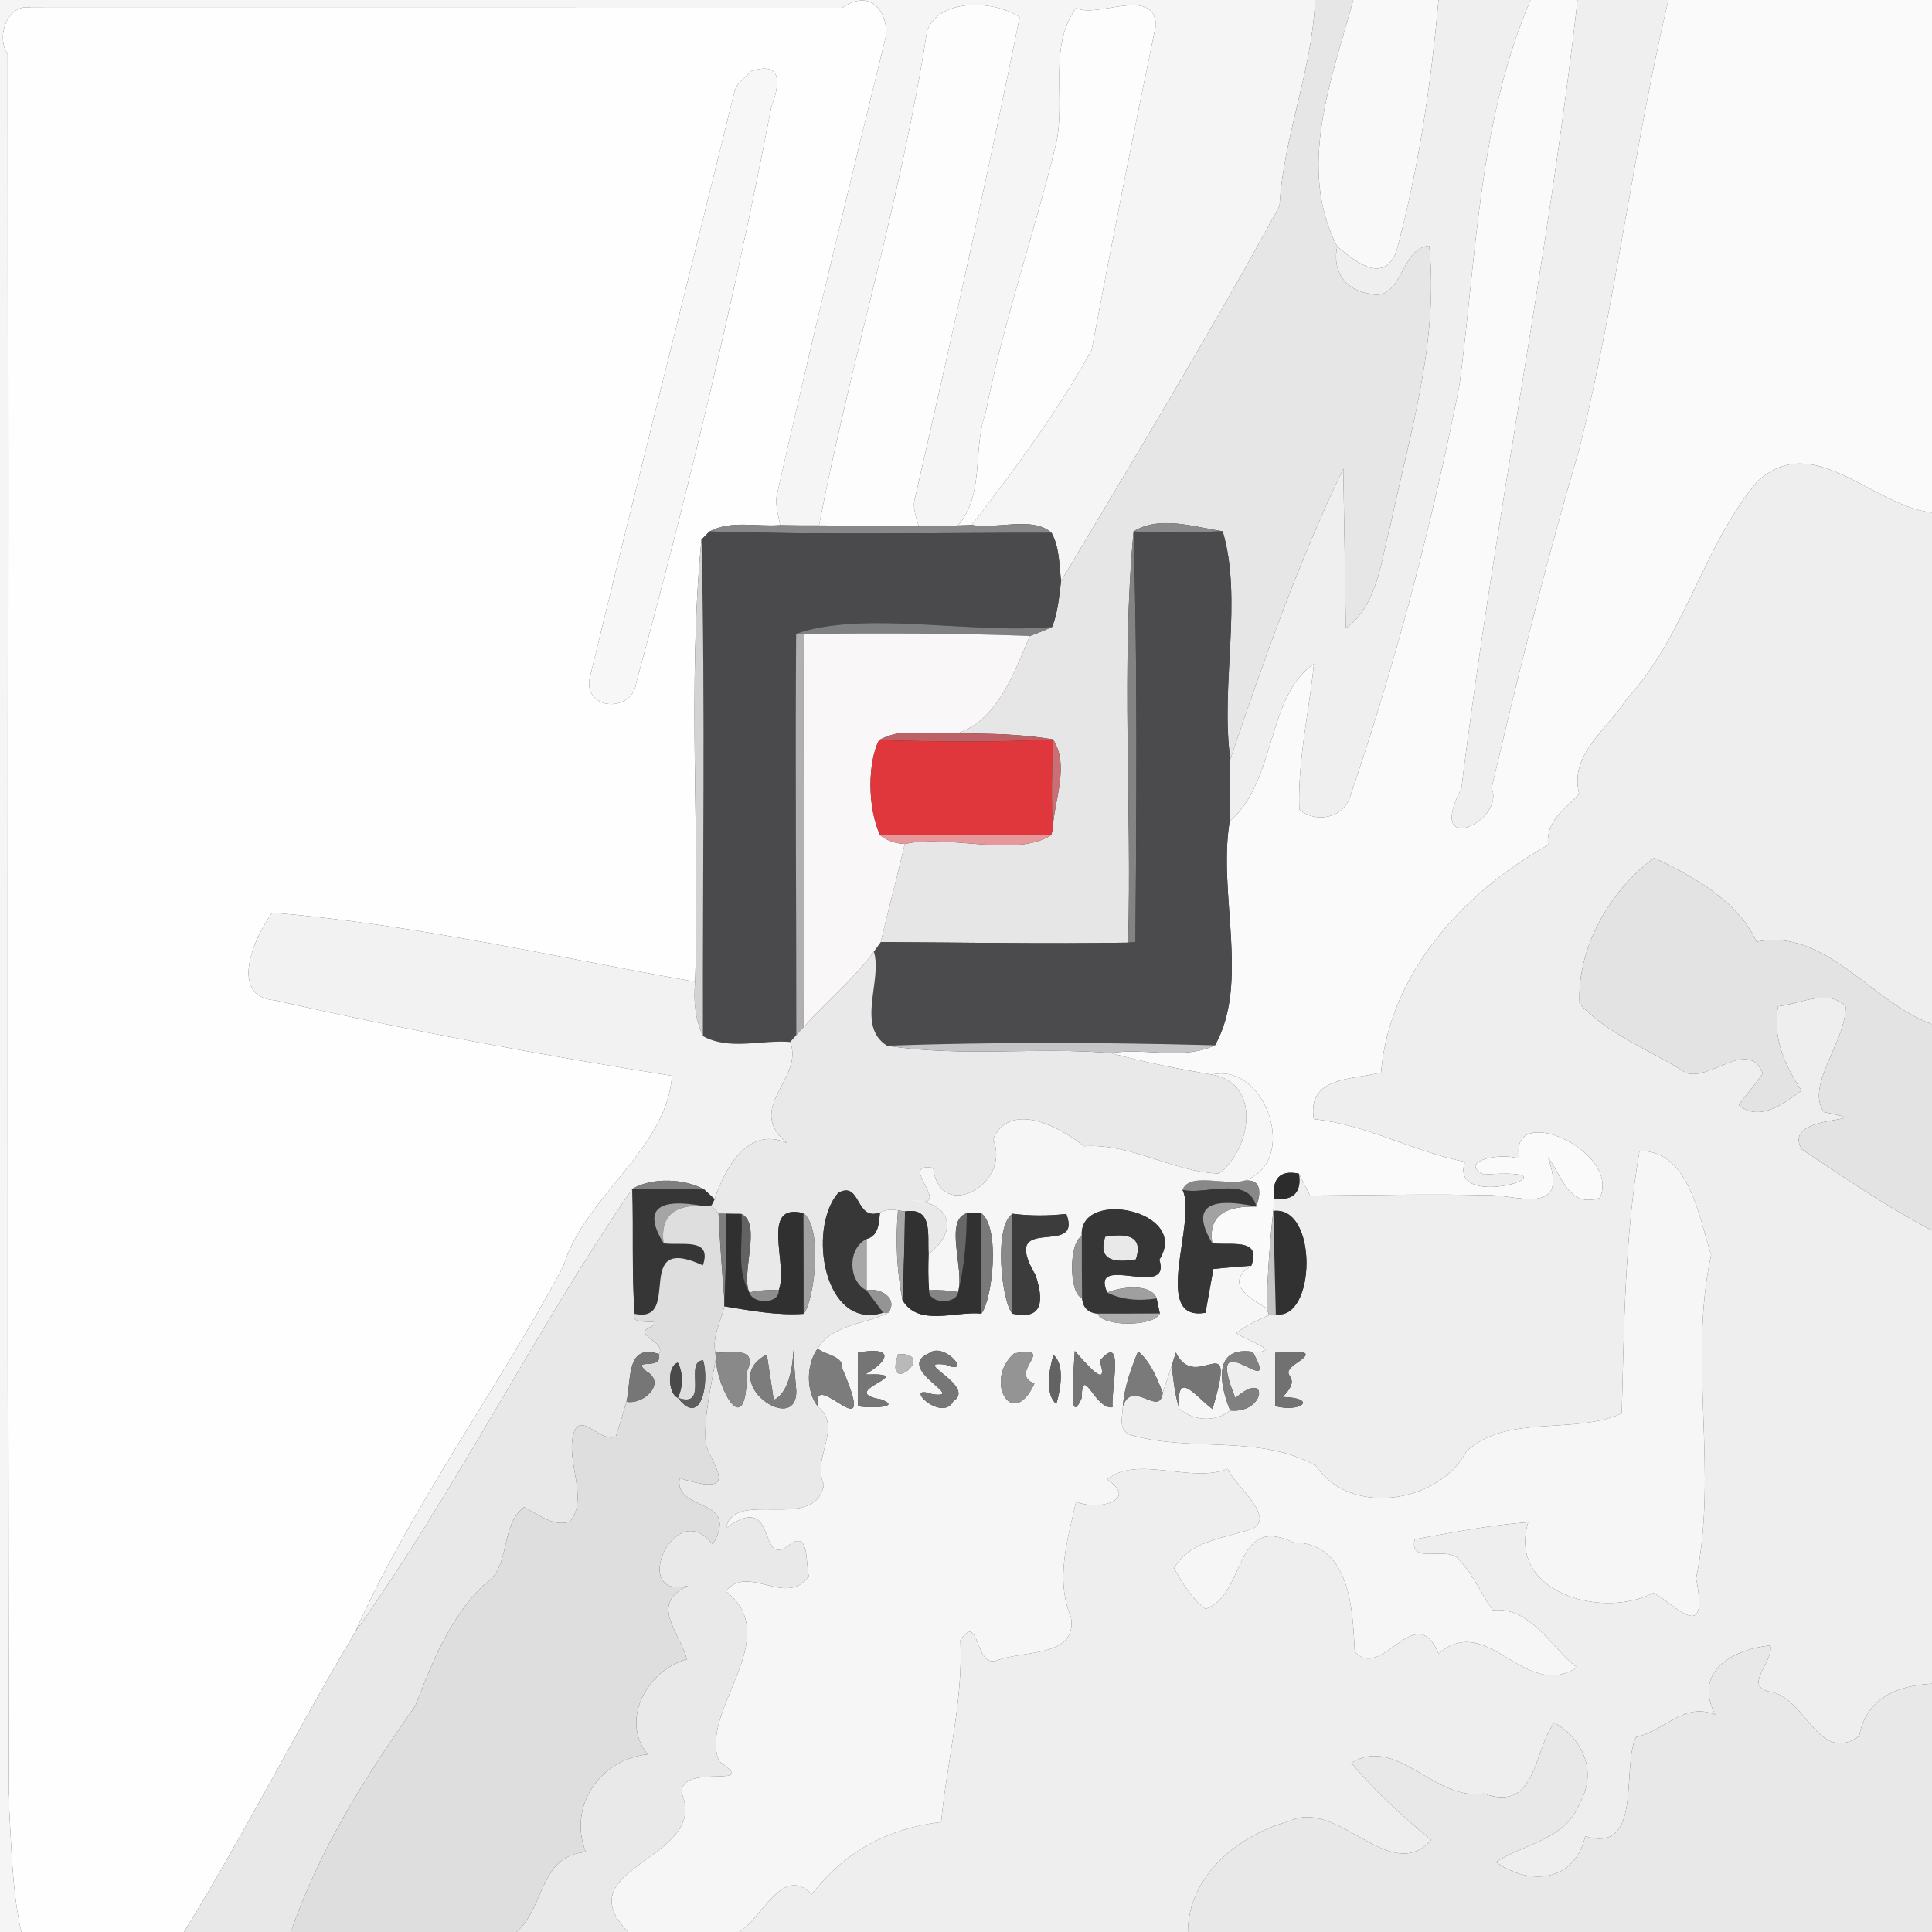 <?xml version="1.0" encoding="UTF-8" ?>
<!DOCTYPE svg PUBLIC "-//W3C//DTD SVG 1.1//EN" "http://www.w3.org/Graphics/SVG/1.1/DTD/svg11.dtd">
<svg width="250pt" height="250pt" viewBox="0 0 250 250" version="1.1" xmlns="http://www.w3.org/2000/svg">
<rect x="0" y="0" width="250" height="250" fill="#333333" stroke="none"/>
<g id="#f5f5f5ff">
<path fill="#f5f5f5" opacity="1.00" d=" M 0.00 0.00 L 170.17 0.00 C 169.82 9.08 166.08 17.57 165.57 26.65 C 156.63 43.08 146.88 59.11 137.30 75.19 C 137.06 73.09 137.11 70.85 136.07 68.95 C 133.67 66.75 128.98 68.52 125.76 67.93 C 131.34 60.69 136.85 53.28 141.25 45.31 C 143.90 31.26 146.67 17.20 149.58 3.20 C 149.25 -1.84 141.97 2.44 139.24 1.04 C 135.59 6.07 137.96 12.91 136.64 18.69 C 133.80 30.33 129.83 41.65 127.54 53.43 C 125.83 58.15 127.45 63.99 123.97 67.99 C 122.27 68.06 120.57 68.08 118.88 68.06 C 118.52 66.87 118.02 65.62 118.42 64.37 C 123.15 43.71 127.74 22.98 131.94 2.23 C 128.96 0.12 121.62 -0.43 119.96 4.00 C 116.65 25.61 110.12 46.53 105.98 67.99 C 104.30 68.00 102.62 67.98 100.94 67.95 C 100.70 66.53 100.19 65.09 100.62 63.65 C 105.02 44.17 109.72 24.76 114.47 5.36 C 115.35 2.56 113.15 -1.90 109.00 1.00 C 74.00 0.99 39.00 1.00 4.00 0.99 C 1.07 0.38 -0.60 4.68 0.99 7.00 C 1.05 82.00 0.91 157.01 1.06 232.02 C 1.49 238.01 1.44 244.11 2.76 250.00 L 0.00 250.00 L 0.00 0.00 Z" />
</g>
<g id="#e7e6e6ff">
<path fill="#e7e6e6" opacity="1.00" d=" M 170.17 0.00 L 175.12 0.00 C 172.25 10.44 167.81 21.81 173.04 31.91 C 172.35 34.97 173.99 37.51 177.12 37.98 C 181.59 39.30 181.05 32.08 184.94 31.80 C 186.20 44.13 182.45 56.02 179.93 67.91 C 178.66 72.53 178.36 78.20 174.15 81.31 C 174.05 74.42 173.94 67.53 173.82 60.65 C 167.97 72.85 163.49 85.52 159.20 98.26 C 157.89 88.82 160.84 77.44 158.21 68.75 C 154.71 68.21 149.99 66.66 146.68 68.77 C 145.05 86.37 146.48 104.26 145.98 121.98 C 135.31 122.16 124.64 121.95 113.97 121.91 C 114.95 117.66 116.10 113.46 117.08 109.21 C 122.81 107.92 131.47 111.03 136.04 108.05 L 136.23 107.20 C 136.40 103.55 138.43 99.09 136.27 95.68 C 129.85 94.59 123.26 95.05 116.76 94.80 C 127.11 97.52 130.06 90.00 133.25 82.30 C 134.24 81.95 135.21 81.56 136.15 81.12 C 136.90 79.23 137.04 77.18 137.30 75.19 C 146.88 59.11 156.63 43.08 165.57 26.65 C 166.08 17.57 169.82 9.08 170.17 0.00 Z" />
</g>
<g id="#f9f9f9ff">
<path fill="#f9f9f9" opacity="1.00" d=" M 175.12 0.00 L 186.14 0.00 C 185.17 10.98 183.55 22.03 180.65 32.67 C 178.92 36.78 175.31 33.79 173.04 31.91 C 167.81 21.81 172.25 10.44 175.12 0.00 Z" />
</g>
<g id="#efefefff">
<path fill="#efefef" opacity="1.00" d=" M 186.14 0.00 L 198.05 0.00 C 191.34 15.59 191.05 33.20 188.85 49.87 C 185.31 67.81 180.67 85.55 174.78 102.85 C 174.06 105.80 170.32 106.65 168.13 104.74 C 167.91 98.39 169.38 92.19 170.02 85.92 C 163.91 89.93 165.19 101.09 159.12 106.28 C 159.11 103.60 159.14 100.93 159.20 98.26 C 163.49 85.52 167.97 72.85 173.82 60.65 C 173.94 67.53 174.05 74.42 174.15 81.31 C 178.36 78.20 178.66 72.53 179.93 67.91 C 182.45 56.02 186.20 44.13 184.94 31.80 C 181.05 32.08 181.59 39.30 177.12 37.98 C 173.99 37.51 172.35 34.97 173.04 31.91 C 175.31 33.79 178.92 36.78 180.65 32.67 C 183.55 22.03 185.17 10.98 186.14 0.00 Z" />
<path fill="#efefef" opacity="1.00" d=" M 204.13 0.00 L 215.89 0.00 C 211.39 19.10 209.14 38.67 204.46 57.74 C 200.16 72.37 196.48 87.15 193.01 101.99 C 194.86 106.22 184.34 111.12 189.10 102.04 C 193.30 67.92 200.26 34.15 204.13 0.00 Z" />
</g>
<g id="#fafafaff">
<path fill="#fafafa" opacity="1.00" d=" M 198.05 0.00 L 204.13 0.00 C 200.26 34.15 193.30 67.92 189.10 102.04 C 184.34 111.12 194.86 106.22 193.01 101.99 C 196.48 87.15 200.16 72.37 204.46 57.74 C 209.14 38.67 211.39 19.10 215.89 0.00 L 250.00 0.00 L 250.00 66.33 C 242.23 65.45 234.57 55.55 227.35 62.36 C 220.32 70.77 218.05 82.32 210.49 90.44 C 208.10 94.32 203.01 97.56 204.34 102.73 C 202.59 104.68 200.01 106.12 200.32 109.35 C 189.49 115.38 179.75 125.92 178.71 138.79 C 174.87 139.74 169.13 139.30 170.00 144.81 C 176.87 145.51 182.86 149.03 189.56 150.34 C 187.26 157.16 205.83 150.97 192.04 151.99 C 188.56 150.33 194.08 149.05 196.60 149.94 C 195.09 142.38 209.79 148.88 207.02 155.01 C 202.95 156.35 202.18 152.22 200.30 149.75 C 203.16 157.64 196.08 154.50 192.34 154.66 C 184.74 154.48 177.12 154.67 169.53 154.71 C 169.05 153.76 168.57 152.82 168.08 151.88 C 165.55 151.32 164.55 152.66 164.91 155.09 C 164.88 155.49 164.81 156.30 164.77 156.70 C 164.28 160.87 164.03 165.08 163.89 169.29 C 161.51 167.84 158.44 166.05 161.92 163.78 C 163.29 160.09 159.16 161.21 156.87 160.88 C 156.28 157.12 158.81 156.05 162.55 156.13 C 163.17 154.51 163.33 152.44 160.94 152.80 C 168.23 150.54 163.90 137.43 156.81 139.05 C 152.41 138.30 148.03 137.45 143.73 136.26 C 148.10 135.53 153.08 137.22 157.22 135.26 C 161.75 127.21 157.56 115.59 159.12 106.28 C 165.19 101.09 163.91 89.93 170.02 85.92 C 169.38 92.19 167.91 98.39 168.13 104.74 C 170.32 106.65 174.06 105.80 174.78 102.85 C 180.67 85.55 185.31 67.81 188.85 49.87 C 191.05 33.20 191.34 15.59 198.05 0.00 Z" />
</g>
<g id="#fefefeff">
<path fill="#fefefe" opacity="1.00" d=" M 0.99 7.00 C -0.60 4.68 1.07 0.38 4.00 0.99 C 39.00 1.00 74.00 0.99 109.00 1.00 C 113.15 -1.90 115.35 2.56 114.47 5.36 C 109.72 24.76 105.02 44.17 100.62 63.65 C 100.19 65.09 100.70 66.53 100.94 67.95 C 97.92 68.19 94.59 67.28 91.81 68.77 C 91.55 69.03 91.03 69.56 90.77 69.82 C 88.93 88.75 90.57 107.99 89.95 127.04 C 71.76 123.84 53.62 119.59 35.23 118.11 C 32.88 121.27 29.51 128.96 35.61 129.45 C 52.59 133.30 69.76 136.47 86.96 139.21 C 86.20 148.86 75.67 154.71 72.88 163.89 C 64.41 179.77 53.34 194.72 46.00 211.11 C 38.37 223.94 31.64 237.29 23.81 250.00 L 2.76 250.00 C 1.44 244.11 1.49 238.01 1.06 232.02 C 0.91 157.01 1.05 82.00 0.99 7.00 M 97.24 9.18 C 96.42 10.04 95.26 10.77 95.00 12.01 C 88.79 37.36 82.38 62.66 76.24 88.03 C 75.85 92.08 81.93 92.09 82.33 88.34 C 89.01 63.75 95.00 38.92 99.80 13.88 C 101.37 9.72 100.51 8.15 97.24 9.18 Z" />
</g>
<g id="#fdfdfdff">
<path fill="#fdfdfd" opacity="1.00" d=" M 119.96 4.00 C 121.62 -0.43 128.96 0.12 131.94 2.23 C 127.74 22.98 123.15 43.71 118.42 64.37 C 118.02 65.62 118.52 66.87 118.88 68.06 C 114.57 68.05 110.28 68.03 105.98 67.99 C 110.12 46.53 116.65 25.61 119.96 4.00 Z" />
<path fill="#fdfdfd" opacity="1.00" d=" M 139.24 1.04 C 141.97 2.44 149.25 -1.84 149.58 3.20 C 146.67 17.20 143.90 31.26 141.25 45.31 C 136.85 53.28 131.34 60.69 125.76 67.93 C 125.31 67.94 124.42 67.98 123.97 67.99 C 127.45 63.99 125.83 58.15 127.54 53.43 C 129.83 41.65 133.80 30.33 136.64 18.69 C 137.96 12.91 135.59 6.07 139.24 1.04 Z" />
</g>
<g id="#f7f7f7ff">
<path fill="#f7f7f7" opacity="1.00" d=" M 97.24 9.18 C 100.51 8.15 101.37 9.72 99.80 13.88 C 95.00 38.92 89.01 63.75 82.33 88.34 C 81.93 92.09 75.85 92.08 76.24 88.03 C 82.38 62.66 88.79 37.36 95.00 12.01 C 95.26 10.77 96.42 10.04 97.24 9.18 Z" />
</g>
<g id="#eeeeeeff">
<path fill="#eeeeee" opacity="1.00" d=" M 227.35 62.36 C 234.57 55.55 242.23 65.45 250.00 66.33 L 250.00 132.53 C 242.16 129.70 236.18 120.01 227.29 121.87 C 224.89 116.54 218.95 113.32 214.04 111.01 C 208.46 115.15 204.04 122.45 204.39 129.88 C 208.13 133.93 213.60 135.88 218.16 138.83 C 221.26 139.95 226.26 134.28 228.11 138.91 C 227.14 140.32 225.98 141.59 225.00 143.00 C 227.64 145.23 230.90 142.80 233.11 141.12 C 230.96 137.87 229.34 134.26 230.08 130.22 C 232.84 129.92 236.64 127.87 238.83 130.24 C 238.89 134.77 233.53 140.58 236.04 143.91 C 244.11 145.48 230.33 143.84 233.14 148.71 C 238.65 152.36 244.13 156.16 250.00 159.22 L 250.00 217.87 C 245.32 218.15 241.50 219.77 240.58 224.65 C 235.29 228.42 233.69 219.58 229.01 218.91 C 225.50 218.14 229.52 215.14 229.10 212.92 C 224.08 213.43 219.08 216.34 221.95 221.89 C 217.92 220.18 215.40 224.00 211.70 224.78 C 209.78 228.66 212.65 239.98 205.13 237.61 C 203.74 243.60 197.84 244.03 193.58 240.95 C 197.27 238.57 202.63 238.02 204.40 233.36 C 206.78 229.24 204.77 224.95 201.12 222.92 C 198.39 226.52 198.90 234.61 191.97 232.08 C 185.68 233.14 180.78 224.52 174.87 228.11 C 177.91 231.83 181.52 235.02 185.19 238.11 C 179.87 244.07 173.15 232.58 166.81 235.67 C 160.28 237.42 153.75 242.73 153.71 250.00 L 95.65 250.00 C 98.59 248.26 101.30 241.19 105.03 245.14 C 109.31 239.56 114.91 236.60 121.79 235.77 C 122.52 227.92 124.65 220.14 124.27 212.24 C 126.81 208.45 126.08 215.93 129.01 214.86 C 132.46 213.52 139.40 214.48 138.59 209.31 C 136.52 204.33 138.15 199.24 139.25 194.30 C 141.84 195.54 147.51 194.23 143.25 191.43 C 147.18 188.24 154.09 191.99 158.87 190.07 C 159.47 191.93 165.30 196.34 162.00 197.85 C 158.51 199.03 153.89 199.37 151.92 202.94 C 153.02 204.85 154.18 206.85 155.98 208.20 C 161.27 206.46 159.60 195.83 167.35 199.59 C 174.75 199.63 175.04 208.30 175.30 213.72 C 178.79 217.69 183.14 206.80 186.15 213.98 C 192.50 208.48 197.28 220.19 204.05 215.77 C 200.67 213.15 198.11 207.91 193.18 208.35 C 191.69 206.33 190.76 203.93 189.01 202.09 C 187.71 199.66 182.26 202.76 183.06 199.19 C 187.93 198.30 192.79 197.34 197.74 196.98 C 195.01 206.19 207.53 209.56 213.96 206.10 C 216.52 207.40 221.27 213.09 219.47 204.24 C 222.36 190.50 218.44 176.01 221.42 162.38 C 219.86 157.58 218.59 148.81 212.15 148.93 C 210.23 160.16 210.16 171.55 209.85 182.90 C 203.57 185.72 195.09 182.93 189.78 187.77 C 186.26 194.52 174.71 196.32 170.28 189.68 C 163.02 185.56 154.12 187.95 146.32 185.69 C 144.63 185.11 145.26 183.32 145.30 181.98 C 146.54 178.34 150.08 183.52 150.46 180.20 C 150.86 179.04 151.24 177.88 151.62 176.72 C 151.84 178.58 152.02 180.47 152.59 182.27 C 154.44 183.88 157.25 184.09 159.18 182.52 C 163.84 182.97 164.23 177.04 159.86 180.91 C 155.46 170.26 166.06 182.08 162.09 174.92 C 166.29 175.06 161.22 173.41 159.97 172.52 C 161.23 171.49 162.74 170.85 164.21 170.17 L 165.09 170.06 C 170.29 170.91 170.58 155.96 164.77 156.70 C 164.81 156.30 164.88 155.49 164.91 155.09 C 167.33 155.42 168.46 154.30 168.08 151.88 C 168.57 152.82 169.05 153.76 169.53 154.71 C 177.12 154.67 184.74 154.48 192.34 154.66 C 196.08 154.50 203.16 157.64 200.30 149.75 C 202.18 152.22 202.95 156.35 207.02 155.01 C 209.79 148.88 195.09 142.38 196.60 149.94 C 194.08 149.05 188.56 150.33 192.04 151.99 C 205.83 150.97 187.26 157.16 189.56 150.34 C 182.86 149.03 176.87 145.51 170.00 144.81 C 169.13 139.30 174.87 139.74 178.71 138.79 C 179.75 125.92 189.49 115.38 200.32 109.35 C 200.01 106.12 202.59 104.68 204.34 102.73 C 203.01 97.56 208.10 94.32 210.49 90.44 C 218.05 82.32 220.32 70.77 227.35 62.36 M 165.03 175.03 C 165.02 176.76 165.02 180.22 165.01 181.95 C 168.37 182.84 170.58 180.90 165.99 180.77 C 169.04 177.58 164.70 178.38 168.12 176.15 C 170.80 174.29 166.21 175.16 165.03 175.03 Z" />
</g>
<g id="#888888ff">
<path fill="#888888" opacity="1.00" d=" M 91.81 68.77 C 94.59 67.28 97.92 68.19 100.94 67.95 C 102.62 67.98 104.30 68.00 105.98 67.99 C 110.28 68.03 114.57 68.05 118.88 68.06 C 120.57 68.08 122.27 68.06 123.97 67.99 C 124.42 67.98 125.31 67.94 125.76 67.93 C 128.98 68.52 133.67 66.75 136.07 68.95 C 121.32 68.93 106.56 69.25 91.81 68.77 Z" />
<path fill="#888888" opacity="1.00" d=" M 153.02 153.98 C 153.86 151.64 158.57 153.44 160.94 152.80 C 163.33 152.44 163.17 154.51 162.55 156.13 C 161.49 152.08 156.09 154.67 153.02 153.98 Z" />
</g>
<g id="#8a8a8cff">
<path fill="#8a8a8c" opacity="1.00" d=" M 146.68 68.77 C 149.99 66.66 154.71 68.21 158.21 68.75 C 154.36 68.86 150.52 69.03 146.68 68.77 Z" />
</g>
<g id="#4a4a4cff">
<path fill="#4a4a4c" opacity="1.00" d=" M 90.77 69.82 C 91.03 69.56 91.55 69.03 91.81 68.77 C 106.56 69.25 121.32 68.93 136.07 68.95 C 137.11 70.85 137.06 73.09 137.30 75.19 C 137.04 77.18 136.90 79.23 136.15 81.12 C 125.80 82.10 111.75 78.95 103.02 82.01 C 102.89 99.32 103.05 116.63 103.04 133.94 C 102.84 134.16 102.44 134.61 102.25 134.83 C 98.58 134.52 94.39 135.97 90.96 134.07 C 90.90 112.66 91.28 91.23 90.77 69.82 Z" />
</g>
<g id="#838384ff">
<path fill="#838384" opacity="1.00" d=" M 145.98 121.98 C 146.48 104.26 145.05 86.37 146.68 68.77 C 147.22 86.48 147.06 104.21 146.93 121.92 L 145.98 121.98 Z" />
</g>
<g id="#4b4b4dff">
<path fill="#4b4b4d" opacity="1.00" d=" M 146.68 68.77 C 150.52 69.03 154.36 68.86 158.21 68.75 C 160.84 77.44 157.89 88.82 159.20 98.26 C 159.14 100.93 159.11 103.60 159.12 106.28 C 157.56 115.59 161.75 127.21 157.22 135.26 C 143.08 134.88 128.92 134.81 114.78 135.31 C 110.74 132.79 114.22 126.82 113.08 123.14 C 113.30 122.84 113.74 122.22 113.97 121.91 C 124.64 121.95 135.31 122.16 145.98 121.98 L 146.93 121.92 C 147.06 104.21 147.22 86.48 146.68 68.77 Z" />
</g>
<g id="#d3d3d4ff">
<path fill="#d3d3d4" opacity="1.00" d=" M 89.95 127.04 C 90.57 107.99 88.93 88.75 90.77 69.82 C 91.28 91.23 90.90 112.66 90.96 134.07 C 90.02 132.04 89.69 129.70 89.95 127.04 Z" />
</g>
<g id="#7f8081ff">
<path fill="#7f8081" opacity="1.00" d=" M 103.02 82.01 C 111.75 78.95 125.80 82.10 136.15 81.12 C 135.21 81.56 134.24 81.95 133.25 82.30 C 123.50 81.91 113.75 81.94 104.00 82.02 L 103.02 82.01 Z" />
</g>
<g id="#b0b0b2ff">
<path fill="#b0b0b2" opacity="1.00" d=" M 103.02 82.01 L 104.00 82.02 C 103.94 98.99 104.09 115.96 103.98 132.93 C 103.74 133.18 103.27 133.69 103.04 133.94 C 103.05 116.63 102.89 99.32 103.02 82.01 Z" />
</g>
<g id="#f9f7f7ff">
<path fill="#f9f7f7" opacity="1.00" d=" M 104.00 82.02 C 113.75 81.94 123.50 81.91 133.25 82.30 C 130.06 90.00 127.11 97.52 116.76 94.80 C 115.70 94.95 114.70 95.27 113.75 95.76 C 112.27 98.66 112.23 104.49 113.88 108.06 C 114.77 108.78 115.84 109.16 117.08 109.21 C 116.10 113.46 114.95 117.66 113.97 121.91 C 113.74 122.22 113.30 122.84 113.08 123.14 C 110.44 126.75 106.93 129.59 103.98 132.93 C 104.09 115.96 103.94 98.99 104.00 82.02 Z" />
</g>
<g id="#bd6166ff">
<path fill="#bd6166" opacity="1.00" d=" M 113.75 95.76 C 114.70 95.27 115.70 94.95 116.76 94.80 C 123.26 95.05 129.85 94.59 136.27 95.68 C 128.77 96.06 121.26 95.99 113.75 95.76 Z" />
</g>
<g id="#df373cff">
<path fill="#df373c" opacity="1.00" d=" M 113.88 108.06 C 112.23 104.49 112.27 98.66 113.75 95.76 C 121.26 95.99 128.77 96.06 136.27 95.68 C 136.12 99.51 136.03 103.36 136.23 107.20 L 136.04 108.05 C 128.65 108.02 121.27 108.02 113.88 108.06 Z" />
</g>
<g id="#ca7074ff">
<path fill="#ca7074" opacity="1.00" d=" M 136.27 95.68 C 138.43 99.09 136.40 103.55 136.23 107.20 C 136.03 103.36 136.12 99.51 136.27 95.68 Z" />
</g>
<g id="#e5979aff">
<path fill="#e5979a" opacity="1.00" d=" M 113.88 108.06 C 121.27 108.02 128.65 108.02 136.04 108.05 C 131.47 111.03 122.81 107.92 117.08 109.21 C 115.84 109.16 114.77 108.78 113.88 108.06 Z" />
</g>
<g id="#e3e3e3ff">
<path fill="#e3e3e3" opacity="1.00" d=" M 204.39 129.88 C 204.04 122.45 208.46 115.15 214.04 111.01 C 218.95 113.32 224.89 116.54 227.29 121.87 C 236.18 120.01 242.16 129.70 250.00 132.53 L 250.00 159.22 C 244.13 156.16 238.65 152.36 233.14 148.71 C 230.33 143.84 244.11 145.48 236.04 143.91 C 233.53 140.58 238.89 134.77 238.83 130.24 C 236.64 127.87 232.84 129.92 230.08 130.22 C 229.34 134.26 230.96 137.87 233.11 141.12 C 230.90 142.80 227.64 145.23 225.00 143.00 C 225.98 141.59 227.14 140.32 228.11 138.91 C 226.26 134.28 221.26 139.95 218.16 138.83 C 213.60 135.88 208.13 133.93 204.39 129.88 Z" />
</g>
<g id="#f2f2f2ff">
<path fill="#f2f2f2" opacity="1.00" d=" M 35.23 118.11 C 53.62 119.59 71.76 123.84 89.95 127.04 C 89.69 129.70 90.02 132.04 90.96 134.07 C 94.39 135.97 98.58 134.52 102.25 134.83 C 104.10 139.62 96.28 143.32 101.83 147.90 C 96.73 145.67 93.81 151.18 92.47 155.17 C 92.14 154.86 91.47 154.25 91.14 153.94 C 88.70 152.53 84.43 152.30 81.82 153.84 C 69.19 172.21 59.09 192.76 46.00 211.11 C 53.34 194.72 64.41 179.77 72.88 163.89 C 75.67 154.71 86.20 148.86 86.96 139.21 C 69.76 136.47 52.59 133.30 35.61 129.45 C 29.51 128.96 32.88 121.27 35.23 118.11 Z" />
</g>
<g id="#e9e9e9ff">
<path fill="#e9e9e9" opacity="1.00" d=" M 103.98 132.93 C 106.93 129.59 110.44 126.75 113.08 123.14 C 114.22 126.82 110.74 132.79 114.78 135.31 C 124.36 136.82 134.10 135.45 143.73 136.26 C 148.03 137.45 152.41 138.30 156.81 139.05 C 163.29 140.14 161.93 148.66 157.75 151.86 C 151.71 151.65 146.41 147.91 140.26 148.32 C 137.12 145.76 130.69 142.40 128.50 147.41 C 130.97 153.27 121.59 158.32 120.75 151.12 C 115.74 150.31 124.14 156.85 117.83 155.28 C 122.89 155.53 124.22 159.11 120.16 162.27 C 120.00 159.81 120.76 156.17 117.11 156.76 L 116.20 156.63 C 115.40 156.45 114.62 156.54 113.87 156.89 C 110.64 158.11 111.46 152.73 108.47 154.35 C 104.41 159.06 106.65 172.26 114.29 169.86 L 114.99 169.83 C 112.16 171.36 107.72 171.31 105.80 174.50 C 104.33 176.58 104.26 179.98 105.83 182.01 C 109.15 184.77 104.97 188.59 106.61 192.09 C 105.56 198.38 94.88 192.54 93.96 197.73 C 100.71 192.74 98.04 202.98 101.97 200.02 C 104.79 197.81 104.20 202.09 104.66 203.93 C 101.77 208.11 96.78 202.25 93.92 205.91 C 101.70 211.95 90.33 221.43 93.06 227.92 C 98.66 231.71 88.04 227.97 88.20 232.02 C 91.88 240.64 72.97 241.52 81.28 250.00 L 66.84 250.00 C 70.57 246.73 69.77 240.12 75.80 239.66 C 73.46 233.76 77.61 227.70 83.79 227.01 C 80.18 222.52 83.81 216.09 88.87 214.72 C 87.98 211.13 83.89 207.56 89.05 205.19 C 81.35 207.14 87.31 193.39 92.22 199.86 C 95.92 193.57 87.15 195.78 87.95 191.27 C 96.23 193.91 92.02 189.48 91.32 186.86 C 91.05 183.14 92.03 179.44 92.63 175.79 C 92.80 179.75 96.65 186.86 96.64 177.49 C 98.14 174.24 94.73 175.06 92.57 175.05 C 92.13 172.95 93.27 171.03 93.73 169.04 C 97.12 169.59 100.54 170.25 103.99 170.01 C 105.40 168.25 106.49 158.89 103.97 156.99 C 98.24 155.53 102.07 163.68 100.77 166.96 C 99.48 166.87 98.22 166.97 96.96 167.25 C 95.83 164.72 98.62 158.35 95.93 157.08 C 95.44 157.07 94.45 157.07 93.96 157.06 L 92.98 157.05 C 92.75 156.78 92.29 156.24 92.06 155.97 L 92.47 155.17 C 93.81 151.18 96.73 145.67 101.83 147.90 C 96.28 143.32 104.10 139.62 102.25 134.83 C 102.44 134.61 102.84 134.16 103.04 133.94 C 103.27 133.69 103.74 133.18 103.98 132.93 M 99.23 175.28 C 92.74 178.64 103.08 185.94 103.04 179.99 C 102.00 168.29 103.92 179.43 100.12 181.16 C 99.90 179.69 99.45 176.75 99.23 175.28 Z" />
<path fill="#e9e9e9" opacity="1.00" d=" M 143.02 160.03 C 145.54 159.61 148.05 159.74 146.98 162.97 C 144.46 163.39 141.95 163.26 143.02 160.03 Z" />
</g>
<g id="#c5c5c7ff">
<path fill="#c5c5c7" opacity="1.00" d=" M 114.78 135.31 C 128.92 134.81 143.08 134.88 157.22 135.26 C 153.08 137.22 148.10 135.53 143.73 136.26 C 134.10 135.45 124.36 136.82 114.78 135.31 Z" />
</g>
<g id="#f6f6f6ff">
<path fill="#f6f6f6" opacity="1.00" d=" M 156.81 139.05 C 163.90 137.43 168.23 150.54 160.94 152.80 C 158.57 153.44 153.86 151.64 153.02 153.98 C 154.97 157.89 148.81 171.13 155.99 169.87 C 156.25 168.46 156.76 165.62 157.01 164.21 C 158.64 164.02 160.28 163.92 161.92 163.78 C 158.44 166.05 161.51 167.84 163.89 169.29 L 164.21 170.17 C 162.74 170.85 161.23 171.49 159.97 172.52 C 161.22 173.41 166.29 175.06 162.09 174.92 C 156.96 174.17 157.76 179.03 159.18 182.52 C 157.25 184.09 154.44 183.88 152.59 182.27 C 152.17 177.06 154.64 180.64 156.89 182.33 C 160.28 171.06 154.79 180.49 152.16 175.02 C 152.02 175.44 151.76 176.29 151.62 176.72 C 151.24 177.88 150.86 179.04 150.46 180.20 C 149.67 178.28 148.90 176.24 147.27 174.87 C 146.33 177.15 145.48 179.51 145.30 181.98 C 145.26 183.32 144.63 185.11 146.32 185.69 C 154.12 187.95 163.02 185.56 170.28 189.68 C 174.71 196.32 186.26 194.52 189.78 187.77 C 195.09 182.93 203.57 185.72 209.85 182.90 C 210.16 171.55 210.23 160.16 212.15 148.93 C 218.59 148.81 219.86 157.58 221.42 162.38 C 218.44 176.01 222.36 190.50 219.47 204.24 C 221.27 213.09 216.52 207.40 213.96 206.10 C 207.53 209.56 195.01 206.19 197.74 196.98 C 192.79 197.34 187.93 198.30 183.06 199.19 C 182.26 202.76 187.71 199.66 189.01 202.09 C 190.76 203.93 191.69 206.33 193.18 208.35 C 198.11 207.91 200.67 213.15 204.05 215.77 C 197.28 220.19 192.50 208.48 186.15 213.98 C 183.14 206.80 178.79 217.69 175.30 213.72 C 175.04 208.30 174.75 199.63 167.35 199.59 C 159.60 195.83 161.27 206.46 155.98 208.20 C 154.18 206.85 153.02 204.85 151.92 202.94 C 153.89 199.37 158.51 199.03 162.00 197.85 C 165.30 196.34 159.47 191.93 158.87 190.07 C 154.09 191.99 147.18 188.24 143.25 191.43 C 147.51 194.23 141.84 195.54 139.25 194.30 C 138.15 199.24 136.52 204.33 138.59 209.31 C 139.40 214.48 132.46 213.52 129.01 214.86 C 126.08 215.93 126.81 208.45 124.27 212.24 C 124.65 220.14 122.52 227.92 121.79 235.77 C 114.91 236.60 109.31 239.56 105.03 245.14 C 101.30 241.19 98.59 248.26 95.65 250.00 L 81.28 250.00 C 72.97 241.52 91.88 240.64 88.20 232.02 C 88.04 227.97 98.66 231.71 93.06 227.92 C 90.33 221.43 101.70 211.95 93.92 205.91 C 96.78 202.25 101.77 208.11 104.66 203.93 C 104.20 202.09 104.79 197.81 101.97 200.02 C 98.04 202.98 100.71 192.74 93.96 197.73 C 94.88 192.54 105.56 198.38 106.61 192.09 C 104.97 188.59 109.15 184.77 105.83 182.01 C 104.98 176.51 113.95 188.62 109.00 177.11 C 109.16 175.43 106.78 175.36 105.80 174.50 C 107.72 171.31 112.16 171.36 114.99 169.83 C 116.25 167.90 113.80 166.58 112.13 166.98 C 112.13 165.32 112.13 161.99 112.13 160.33 C 113.74 159.87 113.72 158.27 113.87 156.89 C 114.62 156.54 115.40 156.45 116.20 156.63 C 115.86 160.55 116.05 164.41 116.77 168.20 C 118.77 171.74 123.65 169.63 126.99 169.98 C 128.40 168.21 129.48 158.90 126.98 157.00 C 126.51 156.99 125.57 156.99 125.10 156.99 C 122.13 157.92 124.84 164.30 123.98 167.19 C 122.74 166.98 121.48 166.90 120.22 166.96 C 120.09 165.40 120.11 163.83 120.16 162.27 C 124.22 159.11 122.89 155.53 117.83 155.28 C 124.14 156.85 115.74 150.31 120.75 151.12 C 121.59 158.32 130.97 153.27 128.50 147.41 C 130.69 142.40 137.12 145.76 140.26 148.32 C 146.41 147.91 151.71 151.65 157.75 151.86 C 161.93 148.66 163.29 140.14 156.81 139.05 M 131.01 169.99 C 134.36 170.74 135.36 169.08 134.00 165.01 C 129.14 156.70 140.21 162.92 137.98 157.08 C 135.66 157.35 133.34 157.35 131.02 157.06 C 128.54 158.68 129.62 168.55 131.01 169.99 M 139.99 159.98 C 138.30 160.66 138.30 167.47 140.02 167.95 C 140.12 169.21 140.80 169.89 142.05 169.98 C 142.55 171.69 149.35 171.73 150.08 169.96 C 149.97 169.47 149.77 168.50 149.67 168.02 C 148.96 166.00 144.99 166.53 143.27 167.25 C 140.95 162.01 151.68 168.23 150.02 163.00 C 154.10 156.60 139.46 153.70 139.99 159.98 M 111.03 175.03 C 111.02 176.76 111.02 180.22 111.01 181.95 C 112.14 182.24 117.02 182.19 113.97 181.07 C 107.91 180.04 119.52 177.62 111.94 177.86 C 115.39 175.89 115.44 174.20 111.03 175.03 M 116.23 175.21 C 114.22 181.02 121.52 175.06 116.23 175.21 M 120.22 175.11 C 115.63 177.08 125.28 181.03 120.65 180.41 C 116.58 178.96 121.86 184.18 123.35 181.33 C 126.46 179.33 117.72 175.98 122.35 176.59 C 125.98 178.10 122.17 173.54 120.22 175.11 M 131.22 175.14 C 127.25 178.61 131.01 185.28 133.85 179.03 C 130.28 177.66 137.01 174.10 131.22 175.14 M 136.31 175.34 C 135.76 177.14 135.19 180.50 136.69 181.66 C 137.24 179.86 137.80 176.49 136.31 175.34 M 139.07 174.82 C 139.00 176.87 138.12 185.07 139.96 180.94 C 140.05 176.33 141.67 182.45 143.96 182.10 C 143.77 179.69 145.56 172.24 142.31 176.10 C 143.61 180.23 140.29 176.12 139.07 174.82 Z" />
</g>
<g id="#2c2c2cff">
<path fill="#2c2c2c" opacity="1.00" d=" M 164.91 155.09 C 164.55 152.66 165.55 151.32 168.08 151.88 C 168.46 154.30 167.33 155.42 164.91 155.09 Z" />
</g>
<g id="#7f7f7fff">
<path fill="#7f7f7f" opacity="1.00" d=" M 81.82 153.84 C 84.43 152.30 88.70 152.53 91.14 153.94 C 88.03 153.87 84.93 153.89 81.82 153.84 Z" />
</g>
<g id="#e8e8e8ff">
<path fill="#e8e8e8" opacity="1.00" d=" M 46.00 211.11 C 59.09 192.76 69.19 172.21 81.82 153.84 C 81.99 159.22 81.73 164.63 82.12 170.01 C 81.35 171.83 86.17 170.37 84.35 171.63 C 81.50 172.76 86.33 173.53 85.26 175.21 C 81.02 173.82 81.72 178.42 81.07 181.38 C 80.62 182.90 80.18 184.41 79.67 185.91 C 77.67 186.71 75.17 182.65 74.26 185.38 C 73.10 188.98 76.25 193.80 73.75 196.92 C 71.51 197.59 69.68 195.94 67.81 195.02 C 64.60 197.52 66.19 202.62 62.85 204.88 C 58.25 209.11 55.93 215.09 53.72 220.78 C 47.35 229.77 41.23 239.49 37.64 250.00 L 23.81 250.00 C 31.64 237.29 38.37 223.94 46.00 211.11 Z" />
<path fill="#e8e8e8" opacity="1.00" d=" M 221.95 221.89 C 219.08 216.34 224.08 213.43 229.10 212.92 C 229.52 215.14 225.50 218.14 229.01 218.91 C 233.69 219.58 235.29 228.42 240.58 224.65 C 241.50 219.77 245.32 218.15 250.00 217.87 L 250.00 250.00 L 153.71 250.00 C 153.75 242.73 160.28 237.42 166.81 235.67 C 173.15 232.58 179.87 244.07 185.19 238.11 C 181.52 235.02 177.91 231.83 174.87 228.11 C 180.78 224.52 185.68 233.14 191.97 232.08 C 198.90 234.61 198.39 226.52 201.12 222.92 C 204.77 224.95 206.78 229.24 204.40 233.36 C 202.63 238.02 197.27 238.57 193.58 240.95 C 197.84 244.03 203.74 243.60 205.13 237.61 C 212.65 239.98 209.78 228.66 211.70 224.78 C 215.40 224.00 217.92 220.18 221.95 221.89 Z" />
</g>
<g id="#363636ff">
<path fill="#363636" opacity="1.00" d=" M 81.82 153.84 C 84.93 153.89 88.03 153.87 91.14 153.94 C 91.47 154.25 92.14 154.86 92.47 155.17 L 92.06 155.97 L 91.19 156.09 C 84.98 154.93 83.21 156.53 85.87 160.88 C 88.15 161.22 92.21 160.07 90.95 163.74 C 81.67 159.45 88.45 171.33 82.12 170.01 C 81.73 164.63 81.99 159.22 81.82 153.84 Z" />
<path fill="#363636" opacity="1.00" d=" M 153.02 153.98 C 156.09 154.67 161.49 152.08 162.55 156.13 C 156.08 154.78 154.18 156.36 156.87 160.88 C 159.16 161.21 163.29 160.09 161.92 163.78 C 160.28 163.92 158.64 164.02 157.01 164.21 C 156.76 165.62 156.25 168.46 155.99 169.87 C 148.81 171.13 154.97 157.89 153.02 153.98 Z" />
<path fill="#363636" opacity="1.00" d=" M 139.99 159.98 C 139.46 153.70 154.10 156.60 150.02 163.00 C 151.68 168.23 140.95 162.01 143.27 167.25 C 145.03 168.14 147.16 168.40 149.67 168.02 C 149.77 168.50 149.97 169.47 150.08 169.96 C 147.40 169.98 144.72 169.98 142.05 169.98 C 140.80 169.89 140.12 169.21 140.02 167.95 C 139.99 165.29 139.98 162.64 139.99 159.98 M 143.02 160.03 C 141.95 163.26 144.46 163.39 146.98 162.97 C 148.05 159.74 145.54 159.61 143.02 160.03 Z" />
</g>
<g id="#373737ff">
<path fill="#373737" opacity="1.00" d=" M 108.47 154.35 C 111.46 152.73 110.64 158.11 113.87 156.89 C 113.72 158.27 113.74 159.87 112.13 160.33 C 109.63 161.56 109.75 165.81 112.13 166.98 C 112.85 167.94 113.56 168.90 114.29 169.86 C 106.65 172.26 104.41 159.06 108.47 154.35 Z" />
</g>
<g id="#a5a5a5ff">
<path fill="#a5a5a5" opacity="1.00" d=" M 85.87 160.88 C 83.21 156.53 84.98 154.93 91.19 156.09 C 87.31 155.76 85.38 157.35 85.87 160.88 Z" />
</g>
<g id="#dededeff">
<path fill="#dedede" opacity="1.00" d=" M 91.19 156.09 L 92.06 155.97 C 92.29 156.24 92.75 156.78 92.98 157.05 C 93.17 160.78 93.42 164.50 93.74 168.22 L 93.73 169.04 C 93.27 171.03 92.13 172.95 92.57 175.05 L 92.63 175.79 C 92.03 179.44 91.05 183.14 91.32 186.86 C 92.02 189.48 96.23 193.91 87.95 191.27 C 87.15 195.78 95.92 193.57 92.22 199.86 C 87.31 193.39 81.35 207.14 89.05 205.19 C 83.89 207.56 87.98 211.13 88.87 214.72 C 83.81 216.09 80.18 222.52 83.79 227.01 C 77.61 227.70 73.46 233.76 75.80 239.66 C 69.77 240.12 70.57 246.73 66.84 250.00 L 37.64 250.00 C 41.23 239.49 47.35 229.77 53.72 220.78 C 55.93 215.09 58.25 209.11 62.85 204.88 C 66.19 202.62 64.60 197.52 67.81 195.02 C 69.68 195.94 71.51 197.59 73.75 196.92 C 76.25 193.80 73.10 188.98 74.26 185.38 C 75.17 182.65 77.67 186.71 79.67 185.91 C 80.18 184.41 80.62 182.90 81.07 181.38 C 83.23 181.83 86.34 178.98 83.62 177.44 C 81.56 175.60 85.78 177.48 85.26 175.21 C 86.33 173.53 81.50 172.76 84.35 171.63 C 86.17 170.37 81.35 171.83 82.12 170.01 C 88.45 171.33 81.67 159.45 90.95 163.74 C 92.21 160.07 88.15 161.22 85.87 160.88 C 85.38 157.35 87.31 155.76 91.19 156.09 M 87.72 180.88 C 90.75 184.82 91.81 178.88 90.99 176.03 C 88.44 176.10 91.89 182.34 87.72 180.88 C 88.38 179.51 88.43 177.68 87.71 176.33 C 86.32 176.72 86.39 180.36 87.72 180.88 Z" />
</g>
<g id="#a2a2a2ff">
<path fill="#a2a2a2" opacity="1.00" d=" M 156.87 160.88 C 154.18 156.36 156.08 154.78 162.55 156.13 C 158.81 156.05 156.28 157.12 156.87 160.88 Z" />
</g>
<g id="#7e7e7eff">
<path fill="#7e7e7e" opacity="1.00" d=" M 92.98 157.05 L 93.96 157.06 C 93.98 160.77 93.95 164.50 93.74 168.22 C 93.42 164.50 93.17 160.78 92.98 157.05 Z" />
</g>
<g id="#303030ff">
<path fill="#303030" opacity="1.00" d=" M 93.96 157.06 C 94.45 157.07 95.44 157.07 95.93 157.08 C 96.25 160.40 95.17 164.19 96.96 167.25 C 97.45 168.78 100.81 168.79 100.77 166.96 C 102.07 163.68 98.24 155.53 103.97 156.99 C 103.98 161.33 104.00 165.67 103.99 170.01 C 100.54 170.25 97.12 169.59 93.73 169.04 L 93.74 168.22 C 93.95 164.50 93.98 160.77 93.96 157.06 Z" />
</g>
<g id="#626262ff">
<path fill="#626262" opacity="1.00" d=" M 95.93 157.08 C 98.62 158.35 95.83 164.72 96.96 167.25 C 95.17 164.19 96.25 160.40 95.93 157.08 Z" />
</g>
<g id="#a1a1a1ff">
<path fill="#a1a1a1" opacity="1.00" d=" M 103.97 156.99 C 106.49 158.89 105.40 168.25 103.99 170.01 C 104.00 165.67 103.98 161.33 103.97 156.99 Z" />
</g>
<g id="#a8a8a8ff">
<path fill="#a8a8a8" opacity="1.00" d=" M 116.20 156.63 L 117.11 156.76 C 117.05 160.57 116.97 164.39 116.77 168.20 C 116.05 164.41 115.86 160.55 116.20 156.63 Z" />
</g>
<g id="#313131ff">
<path fill="#313131" opacity="1.00" d=" M 117.11 156.76 C 120.76 156.17 120.00 159.81 120.16 162.27 C 120.11 163.83 120.09 165.40 120.22 166.96 C 120.10 168.75 123.78 168.84 123.98 167.19 C 124.81 163.84 125.06 160.42 125.10 156.99 C 125.57 156.99 126.51 156.99 126.98 157.00 C 126.98 161.32 127.00 165.65 126.99 169.98 C 123.65 169.63 118.77 171.74 116.77 168.20 C 116.97 164.39 117.05 160.57 117.11 156.76 Z" />
<path fill="#313131" opacity="1.00" d=" M 164.77 156.70 C 170.58 155.96 170.29 170.91 165.09 170.06 C 164.99 165.61 164.86 161.15 164.77 156.70 Z" />
</g>
<g id="#676767ff">
<path fill="#676767" opacity="1.00" d=" M 123.98 167.19 C 124.84 164.30 122.13 157.92 125.10 156.99 C 125.06 160.42 124.81 163.84 123.98 167.19 Z" />
</g>
<g id="#797979ff">
<path fill="#797979" opacity="1.00" d=" M 126.98 157.00 C 129.48 158.90 128.40 168.21 126.99 169.98 C 127.00 165.65 126.98 161.32 126.98 157.00 Z" />
</g>
<g id="#898989ff">
<path fill="#898989" opacity="1.00" d=" M 131.01 169.99 C 129.62 168.55 128.54 158.68 131.02 157.06 C 131.01 161.36 131.00 165.67 131.01 169.99 Z" />
<path fill="#898989" opacity="1.00" d=" M 92.57 175.05 C 94.73 175.06 98.14 174.24 96.64 177.49 C 96.65 186.86 92.80 179.75 92.63 175.79 L 92.57 175.05 Z" />
</g>
<g id="#3c3c3cff">
<path fill="#3c3c3c" opacity="1.00" d=" M 131.02 157.06 C 133.34 157.35 135.66 157.35 137.98 157.08 C 140.21 162.92 129.14 156.70 134.00 165.01 C 135.36 169.08 134.36 170.74 131.01 169.99 C 131.00 165.67 131.01 161.36 131.02 157.06 Z" />
</g>
<g id="#c4c4c4ff">
<path fill="#c4c4c4" opacity="1.00" d=" M 163.89 169.29 C 164.03 165.08 164.28 160.87 164.77 156.70 C 164.86 161.15 164.99 165.61 165.09 170.06 L 164.21 170.17 L 163.89 169.29 Z" />
</g>
<g id="#a7a7a7ff">
<path fill="#a7a7a7" opacity="1.00" d=" M 112.13 166.98 C 109.75 165.81 109.63 161.56 112.13 160.33 C 112.13 161.99 112.13 165.32 112.13 166.98 Z" />
</g>
<g id="#969696ff">
<path fill="#969696" opacity="1.00" d=" M 140.02 167.95 C 138.30 167.47 138.30 160.66 139.99 159.98 C 139.98 162.64 139.99 165.29 140.02 167.95 Z" />
</g>
<g id="#999999ff">
<path fill="#999999" opacity="1.00" d=" M 155.99 169.87 C 156.25 168.46 156.76 165.62 157.01 164.21 C 156.76 165.62 156.25 168.46 155.99 169.87 Z" />
</g>
<g id="#8e8e8eff">
<path fill="#8e8e8e" opacity="1.00" d=" M 96.96 167.25 C 98.22 166.97 99.48 166.87 100.77 166.96 C 100.81 168.79 97.45 168.78 96.96 167.25 Z" />
</g>
<g id="#949494ff">
<path fill="#949494" opacity="1.00" d=" M 112.13 166.98 C 113.80 166.58 116.25 167.90 114.99 169.83 L 114.29 169.86 C 113.56 168.90 112.85 167.94 112.13 166.98 Z" />
<path fill="#949494" opacity="1.00" d=" M 131.22 175.14 C 137.01 174.10 130.28 177.66 133.85 179.03 C 131.01 185.28 127.25 178.61 131.22 175.14 Z" />
</g>
<g id="#848484ff">
<path fill="#848484" opacity="1.00" d=" M 120.22 166.96 C 121.48 166.90 122.74 166.98 123.98 167.19 C 123.78 168.84 120.10 168.75 120.22 166.96 Z" />
</g>
<g id="#9f9f9fff">
<path fill="#9f9f9f" opacity="1.00" d=" M 143.27 167.25 C 144.99 166.53 148.96 166.00 149.67 168.02 C 147.16 168.40 145.03 168.14 143.27 167.25 Z" />
</g>
<g id="#adadadff">
<path fill="#adadad" opacity="1.00" d=" M 142.05 169.98 C 144.72 169.98 147.40 169.98 150.08 169.96 C 149.35 171.73 142.55 171.69 142.05 169.98 Z" />
</g>
<g id="#767676ff">
<path fill="#767676" opacity="1.00" d=" M 81.07 181.38 C 81.72 178.42 81.02 173.82 85.26 175.21 C 85.78 177.48 81.56 175.60 83.62 177.44 C 86.34 178.98 83.23 181.83 81.07 181.38 Z" />
<path fill="#767676" opacity="1.00" d=" M 120.22 175.11 C 122.17 173.54 125.98 178.10 122.35 176.59 C 117.72 175.98 126.46 179.33 123.35 181.33 C 121.86 184.18 116.58 178.96 120.65 180.41 C 125.28 181.03 115.63 177.08 120.22 175.11 Z" />
</g>
<g id="#7c7c7cff">
<path fill="#7c7c7c" opacity="1.00" d=" M 99.23 175.28 C 99.45 176.75 99.90 179.69 100.12 181.16 C 103.92 179.43 102.00 168.29 103.04 179.99 C 103.08 185.94 92.74 178.64 99.23 175.28 Z" />
<path fill="#7c7c7c" opacity="1.00" d=" M 105.83 182.01 C 104.26 179.98 104.33 176.58 105.80 174.50 C 106.78 175.36 109.16 175.43 109.00 177.11 C 113.95 188.62 104.98 176.51 105.83 182.01 Z" />
</g>
<g id="#757575ff">
<path fill="#757575" opacity="1.00" d=" M 111.03 175.03 C 115.44 174.20 115.39 175.89 111.94 177.86 C 119.52 177.62 107.91 180.04 113.97 181.07 C 117.02 182.19 112.14 182.24 111.01 181.95 C 111.02 180.22 111.02 176.76 111.03 175.03 Z" />
<path fill="#757575" opacity="1.00" d=" M 139.07 174.82 C 140.29 176.12 143.61 180.23 142.31 176.10 C 145.56 172.24 143.77 179.69 143.96 182.10 C 141.67 182.45 140.05 176.33 139.96 180.94 C 138.12 185.07 139.00 176.87 139.07 174.82 Z" />
<path fill="#757575" opacity="1.00" d=" M 152.16 175.02 C 154.79 180.49 160.28 171.06 156.89 182.33 C 154.64 180.64 152.17 177.06 152.59 182.27 C 152.02 180.47 151.84 178.58 151.62 176.72 C 151.76 176.29 152.02 175.44 152.16 175.02 Z" />
</g>
<g id="#b9b9b9ff">
<path fill="#b9b9b9" opacity="1.00" d=" M 116.23 175.21 C 121.52 175.06 114.22 181.02 116.23 175.21 Z" />
</g>
<g id="#636363ff">
<path fill="#636363" opacity="1.00" d=" M 136.31 175.34 C 137.80 176.49 137.24 179.86 136.69 181.66 C 135.19 180.50 135.76 177.14 136.31 175.34 Z" />
</g>
<g id="#7a7a7aff">
<path fill="#7a7a7a" opacity="1.00" d=" M 147.27 174.87 C 148.90 176.24 149.67 178.28 150.46 180.20 C 150.08 183.52 146.54 178.34 145.30 181.98 C 145.48 179.51 146.33 177.15 147.27 174.87 Z" />
</g>
<g id="#808080ff">
<path fill="#808080" opacity="1.00" d=" M 159.18 182.52 C 157.76 179.03 156.96 174.17 162.09 174.92 C 166.06 182.08 155.46 170.26 159.86 180.91 C 164.23 177.04 163.84 182.97 159.18 182.52 Z" />
</g>
<g id="#717171ff">
<path fill="#717171" opacity="1.00" d=" M 165.03 175.03 C 166.21 175.16 170.80 174.29 168.12 176.15 C 164.70 178.38 169.04 177.58 165.99 180.77 C 170.58 180.90 168.37 182.84 165.01 181.95 C 165.02 180.22 165.02 176.76 165.03 175.03 Z" />
</g>
<g id="#4a4a4aff">
<path fill="#4a4a4a" opacity="1.00" d=" M 87.72 180.88 C 86.39 180.36 86.32 176.72 87.71 176.33 C 88.43 177.68 88.38 179.51 87.72 180.88 Z" />
</g>
<g id="#5e5e5eff">
<path fill="#5e5e5e" opacity="1.00" d=" M 87.72 180.88 C 91.89 182.34 88.44 176.10 90.99 176.03 C 91.81 178.88 90.75 184.82 87.72 180.88 Z" />
</g>
</svg>

